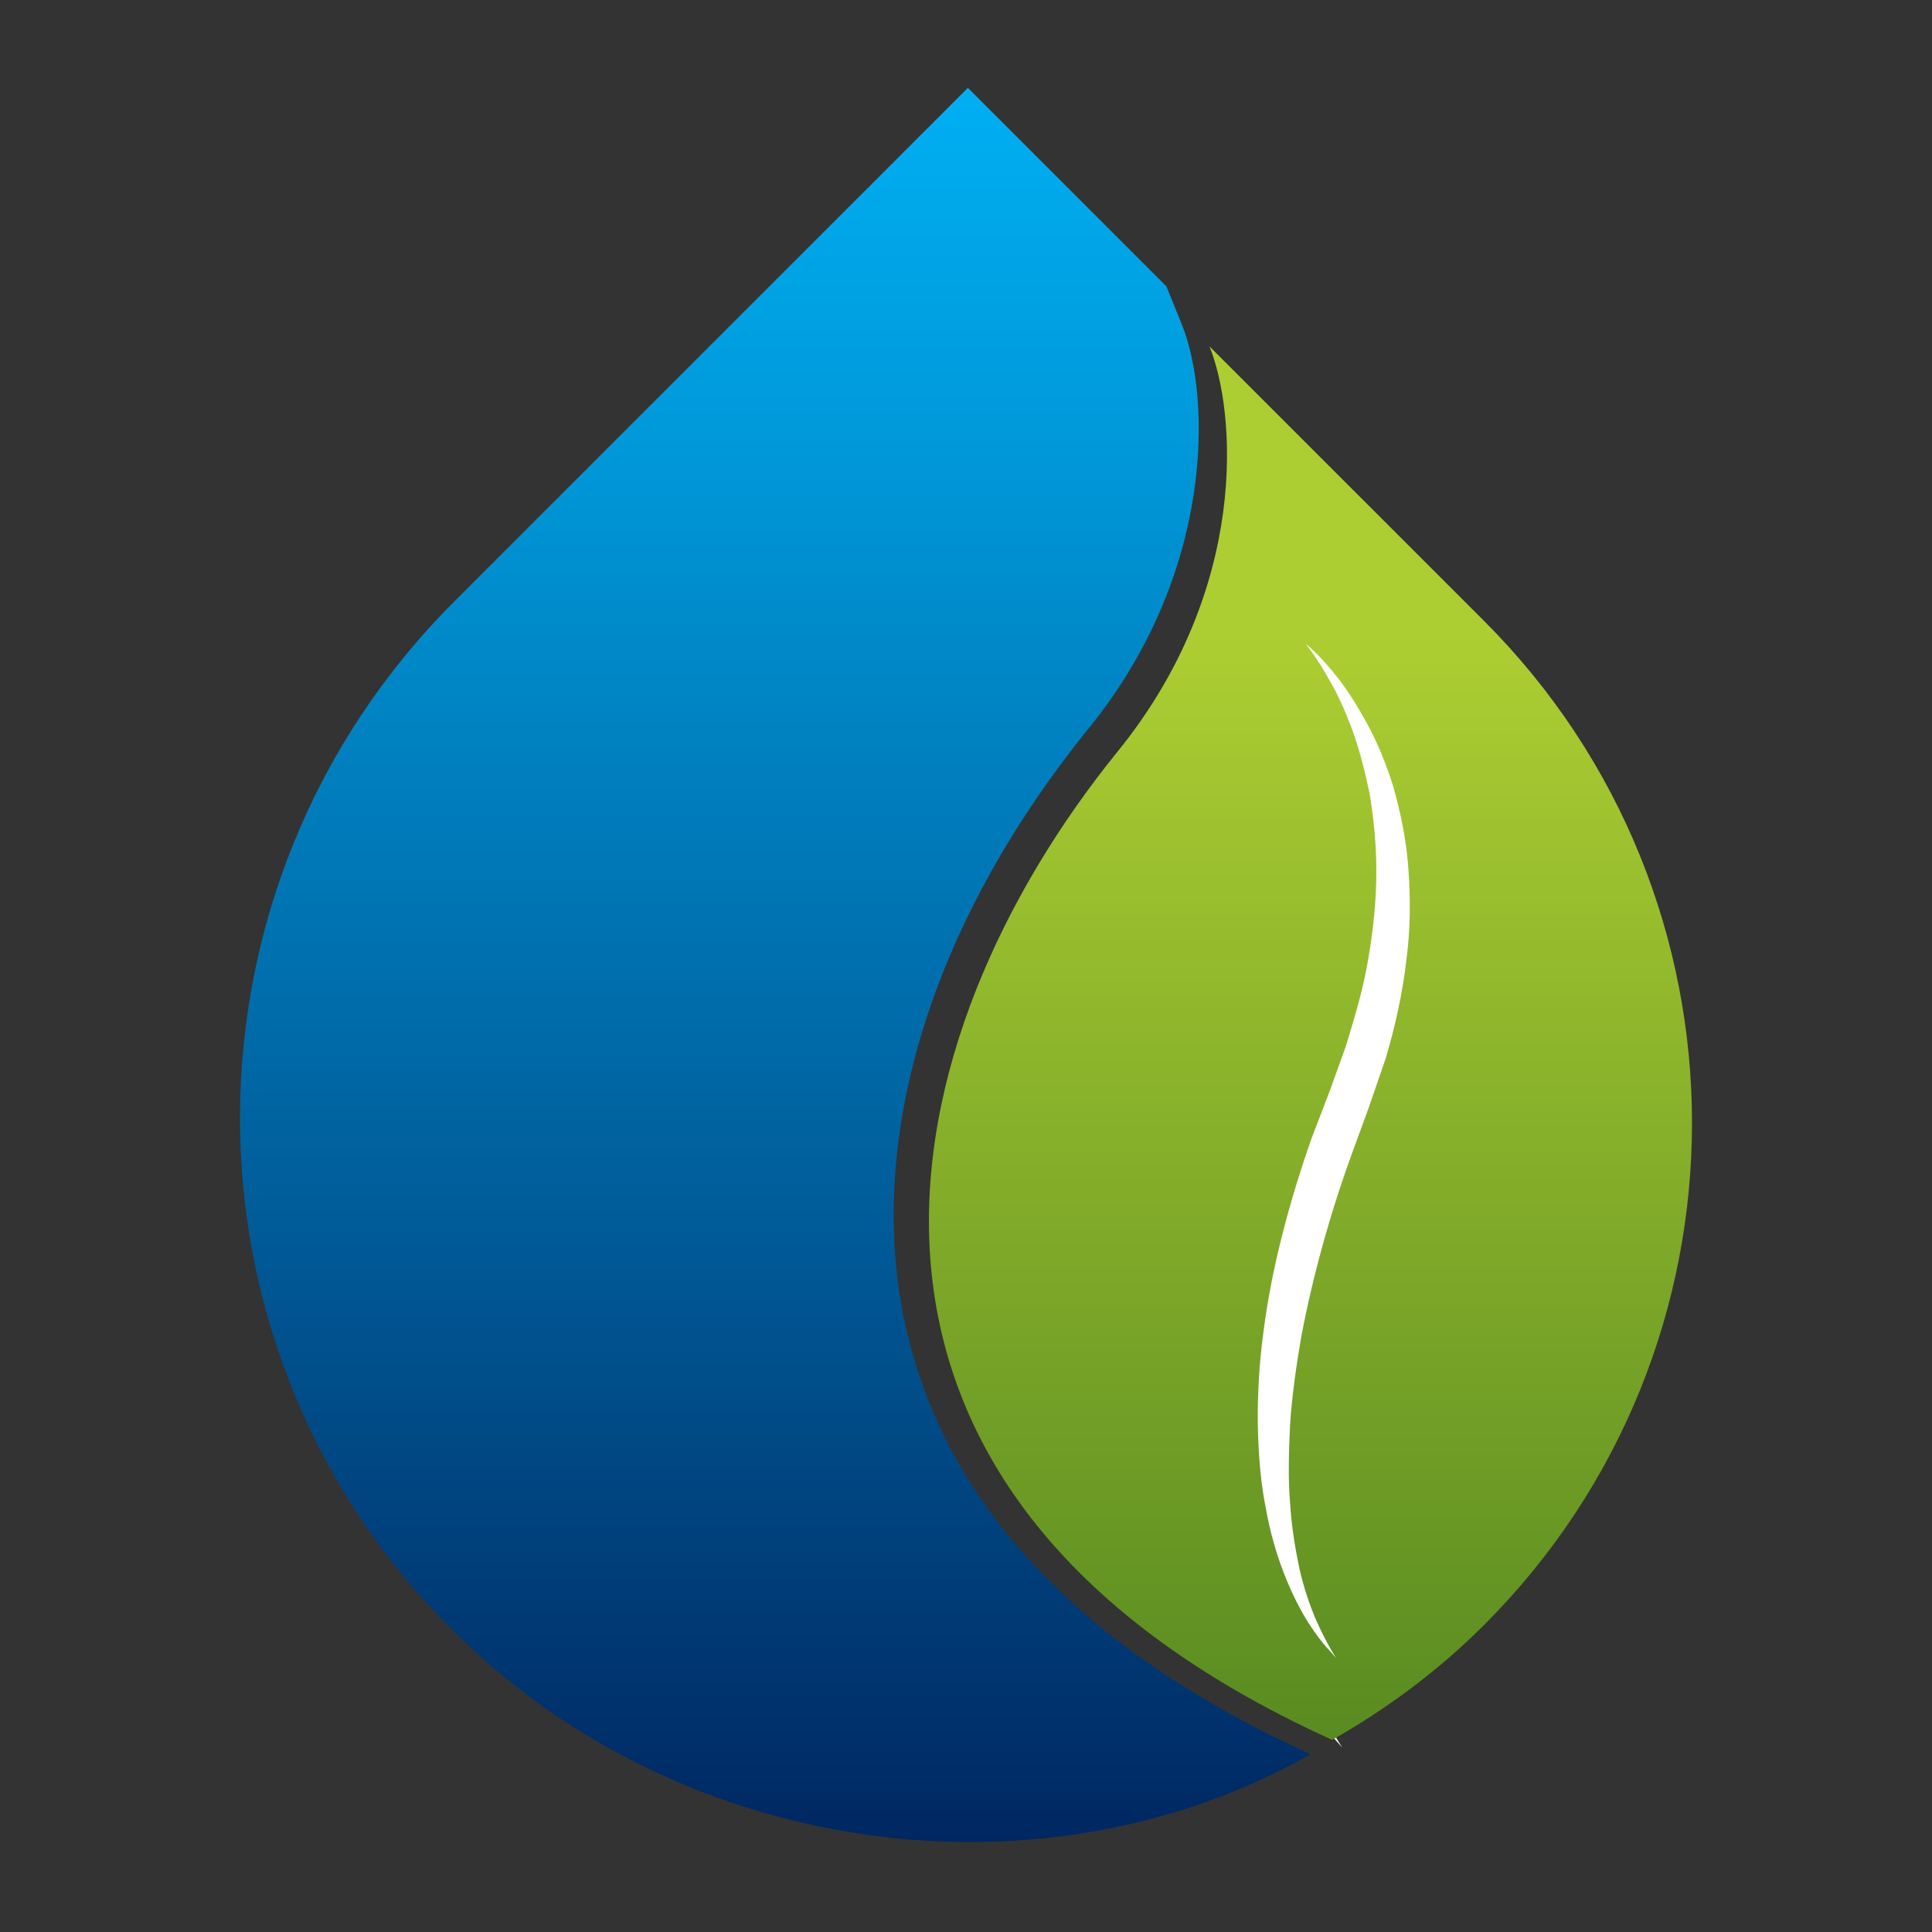 <?xml version="1.0" encoding="utf-8"?>
<!-- Generator: Adobe Illustrator 17.0.0, SVG Export Plug-In . SVG Version: 6.00 Build 0)  -->
<!DOCTYPE svg PUBLIC "-//W3C//DTD SVG 1.1//EN" "http://www.w3.org/Graphics/SVG/1.1/DTD/svg11.dtd">
<svg version="1.1" id="Capa_1" xmlns="http://www.w3.org/2000/svg" xmlns:xlink="http://www.w3.org/1999/xlink" x="0px" y="0px"
	 width="100px" height="100px" viewBox="0 0 100 100" enable-background="new 0 0 100 100" xml:space="preserve">
<rect x="0" y="0" width="100" height="100" fill="#333333" stroke="none"/>
<linearGradient id="SVGID_1_" gradientUnits="userSpaceOnUse" x1="296.126" y1="-249.547" x2="296.126" y2="-340.342" gradientTransform="matrix(1 0 0 -1 -256 -245)">
	<stop  offset="0" style="stop-color:#00AFF2"/>
	<stop  offset="0.207" style="stop-color:#0098D9"/>
	<stop  offset="0.643" style="stop-color:#005C99"/>
	<stop  offset="1" style="stop-color:#002761"/>
</linearGradient>
<path fill="url(#SVGID_1_)" d="M46.948,68.959c-2.284-9.679,1.149-21.081,9.422-31.283c6.453-7.957,6.359-17.062,4.784-20.932
	l-0.785-1.927c-5.632-5.632-10.271-10.27-10.271-10.27S30.3,24.346,23.505,31.142C8.818,45.827,8.682,69.641,23.372,84.33
	c12.058,12.058,30.883,14.213,44.459,6.469C56.138,85.471,49.11,78.125,46.948,68.959z"/>
<linearGradient id="SVGID_2_" gradientUnits="userSpaceOnUse" x1="313.336" y1="-315.134" x2="336.31" y2="-301.869" gradientTransform="matrix(1 0 0 -1 -256 -245)">
	<stop  offset="0" style="stop-color:#FFFFFF"/>
	<stop  offset="1" style="stop-color:#FFFFFF"/>
</linearGradient>
<path fill="url(#SVGID_2_)" d="M67.856,36.727c0,0,0.721,0.537,1.682,1.776c0.487,0.617,1.009,1.417,1.535,2.383
	c0.536,0.965,1.025,2.116,1.433,3.423c0.365,1.311,0.688,2.77,0.792,4.339c0.118,1.565,0.114,3.234-0.117,4.929
	c-0.203,1.701-0.582,3.429-1.095,5.144c-0.291,0.845-0.584,1.695-0.878,2.55L70.31,63.73c-1.175,3.235-2.099,6.584-2.692,9.755
	c-0.273,1.589-0.486,3.132-0.585,4.606c-0.069,1.47-0.109,2.871,0.001,4.153c0.081,1.287,0.28,2.452,0.496,3.481
	c0.234,1.027,0.537,1.895,0.829,2.598c0.607,1.394,1.119,2.134,1.119,2.134s-0.148-0.166-0.425-0.475
	c-0.292-0.303-0.664-0.791-1.09-1.453c-0.821-1.333-1.774-3.433-2.235-6.118c-0.266-1.338-0.378-2.808-0.405-4.364
	c-0.017-1.556,0.071-3.194,0.3-4.872c0.427-3.36,1.354-6.845,2.545-10.248l0.954-2.484c0.288-0.802,0.577-1.599,0.862-2.39
	c0.493-1.603,0.964-3.191,1.211-4.764c0.267-1.569,0.41-3.106,0.406-4.567c-0.004-1.459-0.153-2.835-0.363-4.102
	c-0.272-1.247-0.56-2.397-0.932-3.385c-0.366-0.985-0.753-1.827-1.136-2.487C68.434,37.409,67.856,36.727,67.856,36.727z"/>
<linearGradient id="SVGID_3_" gradientUnits="userSpaceOnUse" x1="902.196" y1="-205.152" x2="944.618" y2="-247.575" gradientTransform="matrix(0.707 0.707 0.707 -0.707 -425.049 -750.216)">
	<stop  offset="0" style="stop-color:#ADCE32"/>
	<stop  offset="1" style="stop-color:#558820"/>
</linearGradient>
<path fill="url(#SVGID_3_)" d="M76.815,84.11c14.351-14.351,14.35-37.62-0.001-51.971c-3.473-3.473-9.088-9.087-14.213-14.212
	c1.373,3.371,2.104,12.517-4.751,20.969C45.98,53.538,40.143,76.984,68.953,90.057C71.762,88.461,74.422,86.504,76.815,84.11z"/>
<path fill="#FFFFFF" d="M67.578,33.323c0,0,0.704,0.524,1.644,1.736c0.476,0.602,0.986,1.385,1.5,2.328
	c0.524,0.943,1.001,2.068,1.4,3.345c0.356,1.281,0.672,2.707,0.775,4.239c0.115,1.529,0.111,3.16-0.114,4.816
	c-0.198,1.661-0.569,3.35-1.07,5.027c-0.284,0.825-0.571,1.656-0.858,2.492l-0.879,2.401c-1.148,3.161-2.051,6.433-2.631,9.531
	c-0.268,1.553-0.475,3.061-0.571,4.501c-0.068,1.437-0.107,2.806,0.001,4.058c0.079,1.257,0.273,2.396,0.485,3.402
	c0.228,1.003,0.525,1.852,0.81,2.538c0.594,1.363,1.094,2.085,1.094,2.085s-0.145-0.162-0.415-0.463
	c-0.285-0.296-0.648-0.773-1.065-1.42c-0.801-1.303-1.734-3.354-2.184-5.978c-0.259-1.307-0.369-2.744-0.396-4.264
	c-0.017-1.52,0.069-3.121,0.293-4.76c0.416-3.283,1.324-6.688,2.487-10.013l0.932-2.427c0.282-0.784,0.564-1.562,0.842-2.336
	c0.482-1.566,0.942-3.118,1.184-4.655c0.26-1.533,0.401-3.035,0.397-4.463c-0.004-1.425-0.15-2.771-0.355-4.008
	c-0.267-1.219-0.547-2.342-0.91-3.307c-0.357-0.963-0.736-1.786-1.111-2.43C68.142,33.989,67.578,33.323,67.578,33.323z"/>
</svg>
